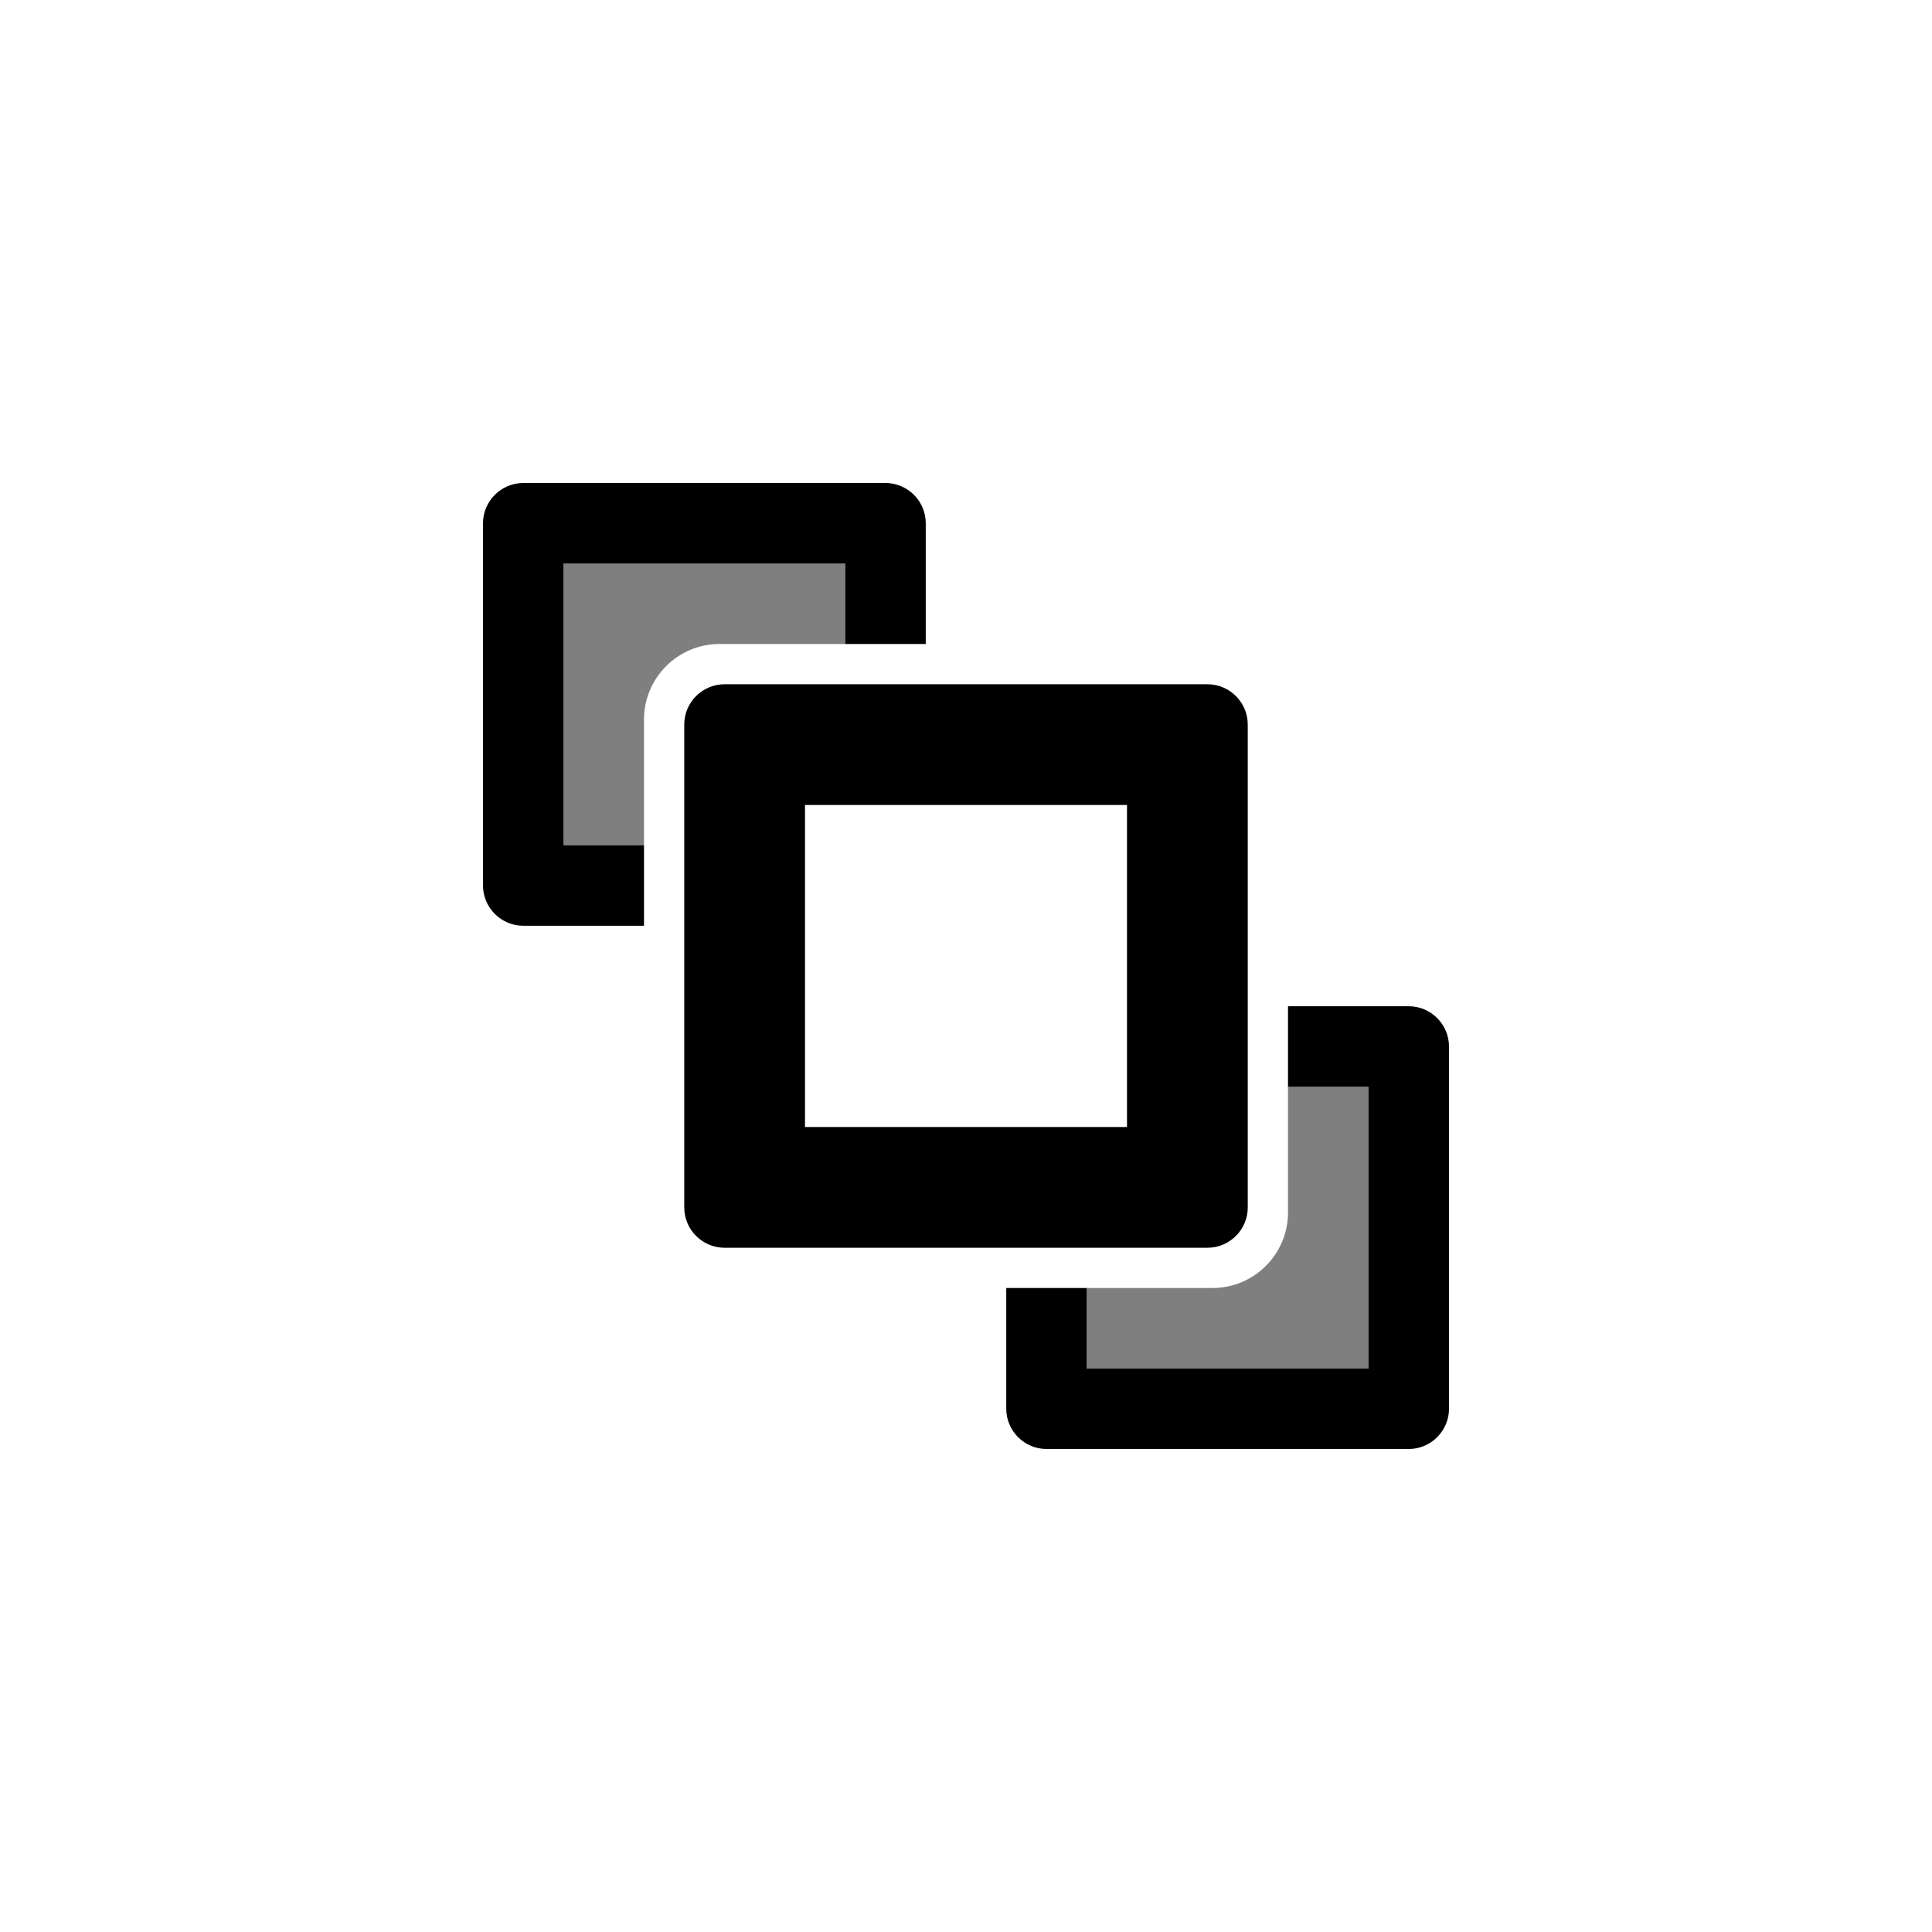 <?xml version="1.0" encoding="utf-8"?>
<!-- Generator: Adobe Illustrator 19.1.0, SVG Export Plug-In . SVG Version: 6.00 Build 0)  -->
<svg version="1.1" id="Layer_1" xmlns="http://www.w3.org/2000/svg" xmlns:xlink="http://www.w3.org/1999/xlink" x="0px" y="0px"
	 viewBox="0 0 48 48" style="enable-background:new 0 0 48 48;" xml:space="preserve">
<g id="bring-to-front_2_">
	<g>
		<path d="M16,21h-2v-7h7v2h2v-3c0-0.55-0.45-1-1-1h-9c-0.55,0-1,0.45-1,1v9c0,0.55,0.45,1,1,1h3V21z"/>
	</g>
	<g>
		<path d="M35,25h-3v2h2v7h-7v-2h-2v3c0,0.55,0.45,1,1,1h9c0.55,0,1-0.45,1-1v-9C36,25.45,35.55,25,35,25z"/>
	</g>
	<g style="opacity:0.5;">
		<path d="M16,17.875C16,16.841,16.841,16,17.875,16H21v-2h-7v7h2V17.875z"/>
	</g>
	<g style="opacity:0.5;">
		<path d="M32,27v3.125C32,31.159,31.159,32,30.125,32H27v2h7v-7H32z"/>
	</g>
	<g>
		<path d="M30,17H18c-0.55,0-1,0.45-1,1v12c0,0.55,0.45,1,1,1h12c0.55,0,1-0.45,1-1V18C31,17.45,30.55,17,30,17z M28,28h-8v-8h8V28z
			"/>
	</g>
</g>
</svg>
